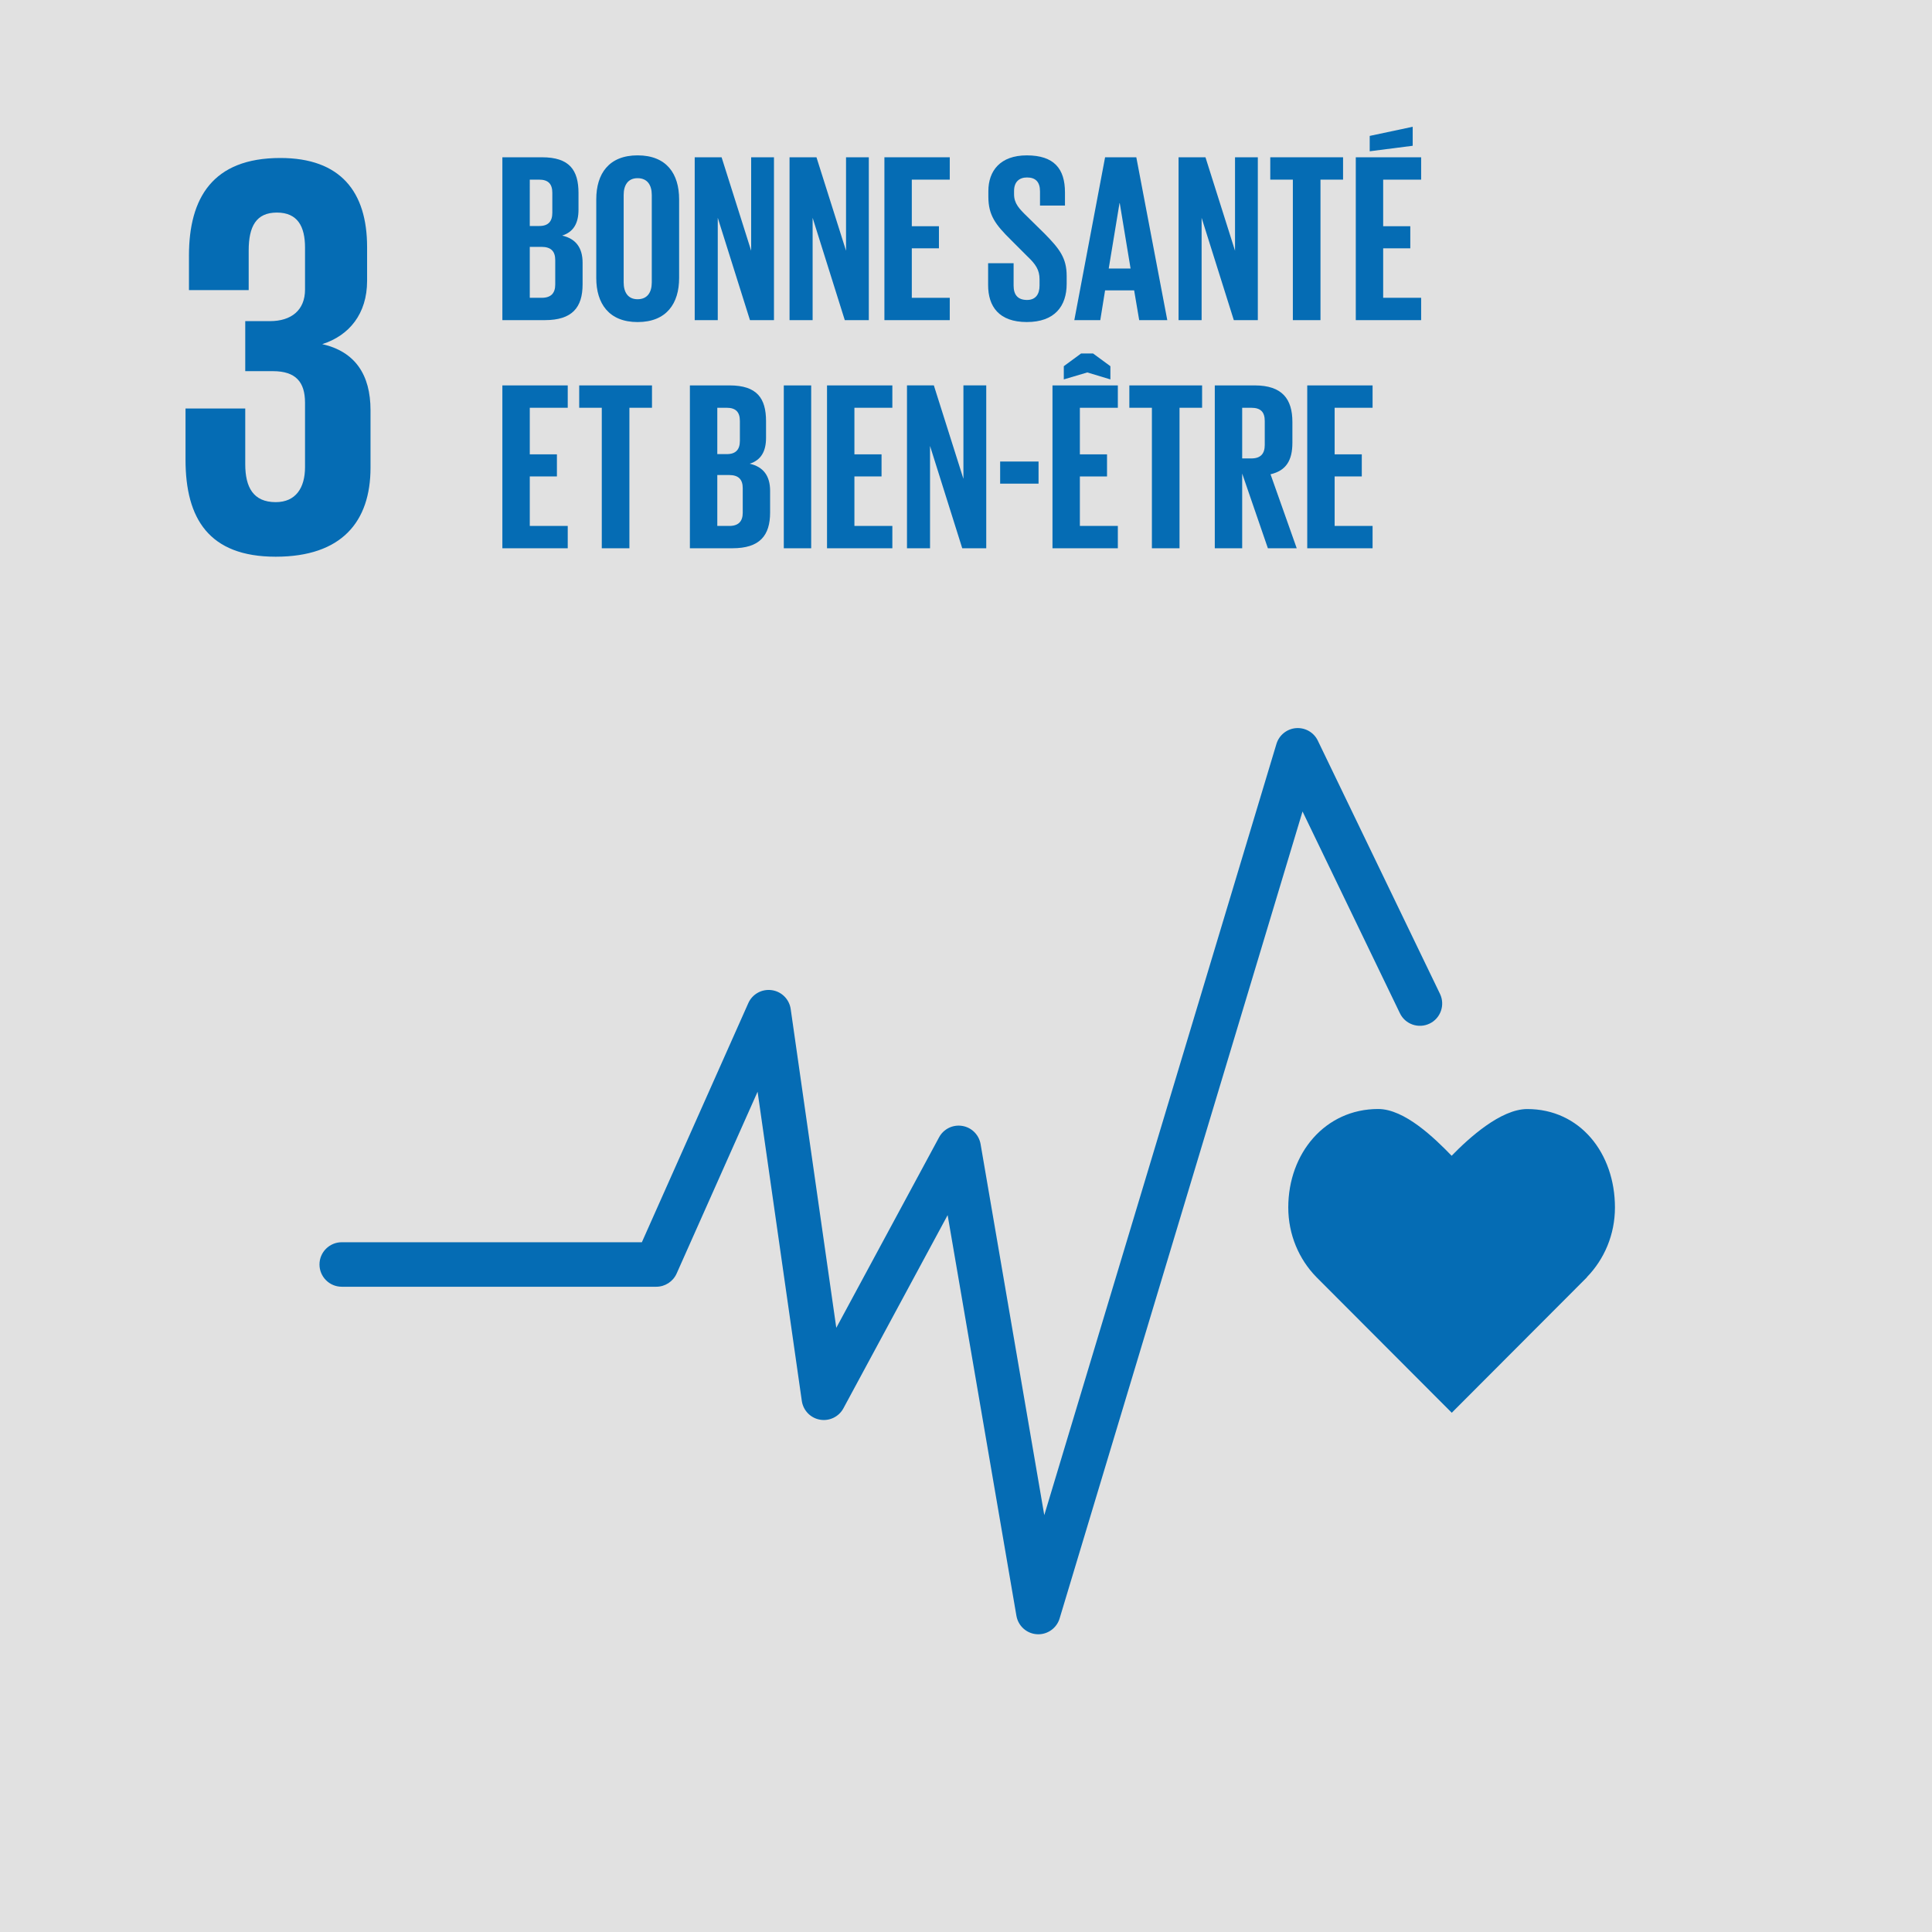 <?xml version="1.0" encoding="utf-8"?>
<!-- Generator: Adobe Illustrator 15.0.0, SVG Export Plug-In . SVG Version: 6.00 Build 0)  -->
<!DOCTYPE svg PUBLIC "-//W3C//DTD SVG 1.1//EN" "http://www.w3.org/Graphics/SVG/1.1/DTD/svg11.dtd">
<svg version="1.1" id="Layer_1" xmlns="http://www.w3.org/2000/svg" xmlns:xlink="http://www.w3.org/1999/xlink" x="0px" y="0px"
	 width="150px" height="150px" viewBox="0 0 150 150" enable-background="new 0 0 150 150" xml:space="preserve">
<g>
	<rect fill="#E1E1E1" width="150.001" height="150.007"/>
	<path fill="#056CB4" d="M21.406,43.223c5.13,0,7.361-2.724,7.361-6.913v-4.461c0-2.765-1.202-4.551-3.747-5.131
		c2.098-0.667,3.481-2.363,3.481-4.907v-2.63c0-4.283-2.054-6.915-6.738-6.915c-5.266,0-7.092,3.121-7.092,7.583v2.675h4.637v-3.076
		c0-1.874,0.584-2.944,2.189-2.944c1.605,0,2.185,1.071,2.185,2.72v3.257c0,1.607-1.071,2.451-2.719,2.451h-1.922v3.884h2.143
		c1.784,0,2.498,0.847,2.498,2.453v4.997c0,1.604-0.714,2.72-2.276,2.72c-1.741,0-2.365-1.16-2.365-2.944v-4.327h-4.637v3.969
		C14.403,40.281,16.233,43.223,21.406,43.223"/>
	<path fill="#056CB4" d="M125.384,93.75c0-4.221-2.709-7.644-6.808-7.644c-2.053,0-4.527,2.243-5.871,3.627
		c-1.342-1.384-3.654-3.631-5.705-3.631c-4.103,0-6.979,3.423-6.979,7.647c0,2.107,0.831,4.021,2.178,5.399l10.515,10.538
		l10.5-10.522l-0.008-0.009C124.552,97.773,125.384,95.861,125.384,93.75"/>
	<path fill="#056CB4" d="M80.616,126.885c-0.035,0-0.071,0-0.107-0.004c-0.798-0.047-1.46-0.641-1.595-1.435l-5.34-31.104
		l-8.093,15.002c-0.354,0.656-1.093,1.01-1.821,0.878c-0.733-0.127-1.3-0.717-1.407-1.453l-3.434-24.008l-6.285,14.115
		c-0.279,0.622-0.896,1.026-1.579,1.026H26.533c-0.954,0-1.728-0.776-1.728-1.729c0-0.951,0.774-1.726,1.728-1.726h23.301
		l8.265-18.565c0.313-0.705,1.055-1.113,1.817-1.007c0.763,0.104,1.362,0.702,1.473,1.464l3.54,24.753l7.98-14.791
		c0.351-0.651,1.071-1.005,1.799-0.885c0.729,0.116,1.296,0.686,1.424,1.409l4.945,28.811l18.026-59.881
		c0.206-0.68,0.811-1.167,1.518-1.223c0.713-0.054,1.385,0.327,1.694,0.972l9.486,19.662c0.411,0.859,0.051,1.894-0.808,2.305
		c-0.859,0.415-1.893,0.057-2.305-0.803l-7.56-15.666l-18.86,62.652C82.05,126.386,81.373,126.885,80.616,126.885"/>
	<path fill="#056CB4" d="M41.132,19.167v3.954h0.933c0.708,0,1.043-0.356,1.043-1.025v-1.904c0-0.672-0.319-1.025-1.063-1.025
		H41.132z M41.132,17.546h0.745c0.688,0,1.005-0.355,1.005-1.026v-1.55c0-0.689-0.317-1.023-1.025-1.023h-0.725V17.546z
		 M39.004,12.211h3.077c2.126,0,2.834,0.988,2.834,2.78v1.286c0,1.062-0.391,1.734-1.269,2.014c1.065,0.242,1.586,0.95,1.586,2.106
		v1.68c0,1.79-0.803,2.778-2.926,2.778h-3.302V12.211z"/>
	<path fill="#056CB4" d="M50.604,21.927v-6.789c0-0.764-0.339-1.304-1.102-1.304c-0.746,0-1.081,0.541-1.081,1.304v6.789
		c0,0.765,0.335,1.305,1.081,1.305C50.265,23.232,50.604,22.692,50.604,21.927 M46.294,21.591v-6.115
		c0-1.978,0.971-3.414,3.208-3.414c2.256,0,3.225,1.436,3.225,3.414v6.115c0,1.958-0.968,3.414-3.225,3.414
		C47.265,25.005,46.294,23.549,46.294,21.591"/>
	<polygon fill="#056CB4" points="55.727,16.911 55.727,24.855 53.937,24.855 53.937,12.21 56.024,12.21 58.32,19.467 58.32,12.21 
		60.091,12.21 60.091,24.855 58.227,24.855 	"/>
	<polygon fill="#056CB4" points="63.092,16.911 63.092,24.855 61.3,24.855 61.3,12.21 63.39,12.21 65.686,19.467 65.686,12.21 
		67.454,12.21 67.454,24.855 65.589,24.855 	"/>
	<polygon fill="#056CB4" points="68.665,12.211 73.739,12.211 73.739,13.947 70.792,13.947 70.792,17.564 72.899,17.564 
		72.899,19.279 70.792,19.279 70.792,23.122 73.739,23.122 73.739,24.856 68.665,24.856 	"/>
	<path fill="#056CB4" d="M76.717,22.132v-1.696h1.979v1.735c0,0.708,0.315,1.117,1.043,1.117c0.67,0,0.971-0.448,0.971-1.117v-0.486
		c0-0.728-0.301-1.175-0.953-1.79l-1.249-1.25c-1.211-1.194-1.772-1.92-1.772-3.375v-0.429c0-1.567,0.912-2.778,2.984-2.778
		c2.125,0,2.964,1.044,2.964,2.873v1.023h-1.938v-1.098c0-0.729-0.337-1.083-1.007-1.083c-0.597,0-1.007,0.336-1.007,1.044v0.261
		c0,0.71,0.392,1.119,1.007,1.717l1.364,1.341c1.154,1.176,1.713,1.884,1.713,3.283v0.615c0,1.733-0.932,2.964-3.095,2.964
		S76.717,23.793,76.717,22.132"/>
	<path fill="#056CB4" d="M86.082,20.847h1.695l-0.839-5.073h-0.02L86.082,20.847z M83.41,24.855l2.389-12.644h2.424l2.405,12.644
		h-2.181l-0.392-2.312h-2.256l-0.373,2.312H83.41z"/>
	<polygon fill="#056CB4" points="93.293,16.911 93.293,24.855 91.503,24.855 91.503,12.21 93.592,12.21 95.887,19.467 95.887,12.21 
		97.657,12.21 97.657,24.855 95.793,24.855 	"/>
	<polygon fill="#056CB4" points="98.623,12.211 104.275,12.211 104.275,13.947 102.522,13.947 102.522,24.856 100.377,24.856 
		100.377,13.947 98.623,13.947 	"/>
	<path fill="#056CB4" d="M109.681,11.318l-3.337,0.427v-1.193l3.337-0.709V11.318z M105.263,12.211h5.074v1.736h-2.948v3.617h2.106
		v1.715h-2.106v3.842h2.948v1.734h-5.074V12.211z"/>
	<polygon fill="#056CB4" points="39.004,29.923 44.079,29.923 44.079,31.659 41.132,31.659 41.132,35.275 43.239,35.275 
		43.239,36.99 41.132,36.99 41.132,40.833 44.079,40.833 44.079,42.568 39.004,42.568 	"/>
	<polygon fill="#056CB4" points="44.969,29.923 50.62,29.923 50.62,31.659 48.867,31.659 48.867,42.568 46.722,42.568 
		46.722,31.659 44.969,31.659 	"/>
	<path fill="#056CB4" d="M55.691,36.879v3.955h0.934c0.708,0,1.041-0.356,1.041-1.025v-1.904c0-0.672-0.317-1.025-1.063-1.025
		H55.691z M55.691,35.257h0.744c0.692,0,1.009-0.355,1.009-1.026v-1.549c0-0.689-0.317-1.023-1.027-1.023h-0.726V35.257z
		 M53.564,29.923h3.077c2.125,0,2.834,0.988,2.834,2.78v1.286c0,1.063-0.393,1.735-1.267,2.014c1.063,0.242,1.583,0.95,1.583,2.106
		v1.68c0,1.79-0.801,2.778-2.926,2.778h-3.302V29.923z"/>
	<rect x="60.854" y="29.924" fill="#056CB4" width="2.126" height="12.644"/>
	<polygon fill="#056CB4" points="64.21,29.923 69.282,29.923 69.282,31.659 66.336,31.659 66.336,35.275 68.443,35.275 
		68.443,36.99 66.336,36.99 66.336,40.833 69.282,40.833 69.282,42.568 64.21,42.568 	"/>
	<polygon fill="#056CB4" points="72.208,34.622 72.208,42.567 70.418,42.567 70.418,29.922 72.504,29.922 74.8,37.178 74.8,29.922 
		76.572,29.922 76.572,42.567 74.708,42.567 	"/>
	<rect x="77.651" y="35.833" fill="#056CB4" width="2.982" height="1.717"/>
	<path fill="#056CB4" d="M82.593,29.457v-1.025l1.341-0.988h0.932l1.344,0.988v1.025l-1.791-0.541L82.593,29.457z M81.715,29.923
		h5.074v1.736h-2.948v3.617h2.108v1.715h-2.108v3.843h2.948v1.734h-5.074V29.923z"/>
	<polygon fill="#056CB4" points="87.682,29.923 93.331,29.923 93.331,31.659 91.578,31.659 91.578,42.568 89.433,42.568 
		89.433,31.659 87.682,31.659 	"/>
	<path fill="#056CB4" d="M96.443,31.659v3.934h0.709c0.729,0,1.043-0.373,1.043-1.044v-1.864c0-0.692-0.314-1.025-1.043-1.025
		H96.443z M96.443,36.767v5.801h-2.127V29.923h3.099c2.141,0,2.926,1.063,2.926,2.835v1.622c0,1.361-0.486,2.162-1.697,2.443
		l2.034,5.745h-2.239L96.443,36.767z"/>
	<polygon fill="#056CB4" points="101.494,29.923 106.567,29.923 106.567,31.659 103.621,31.659 103.621,35.275 105.729,35.275 
		105.729,36.99 103.621,36.99 103.621,40.833 106.567,40.833 106.567,42.568 101.494,42.568 	"/>
</g>
</svg>

